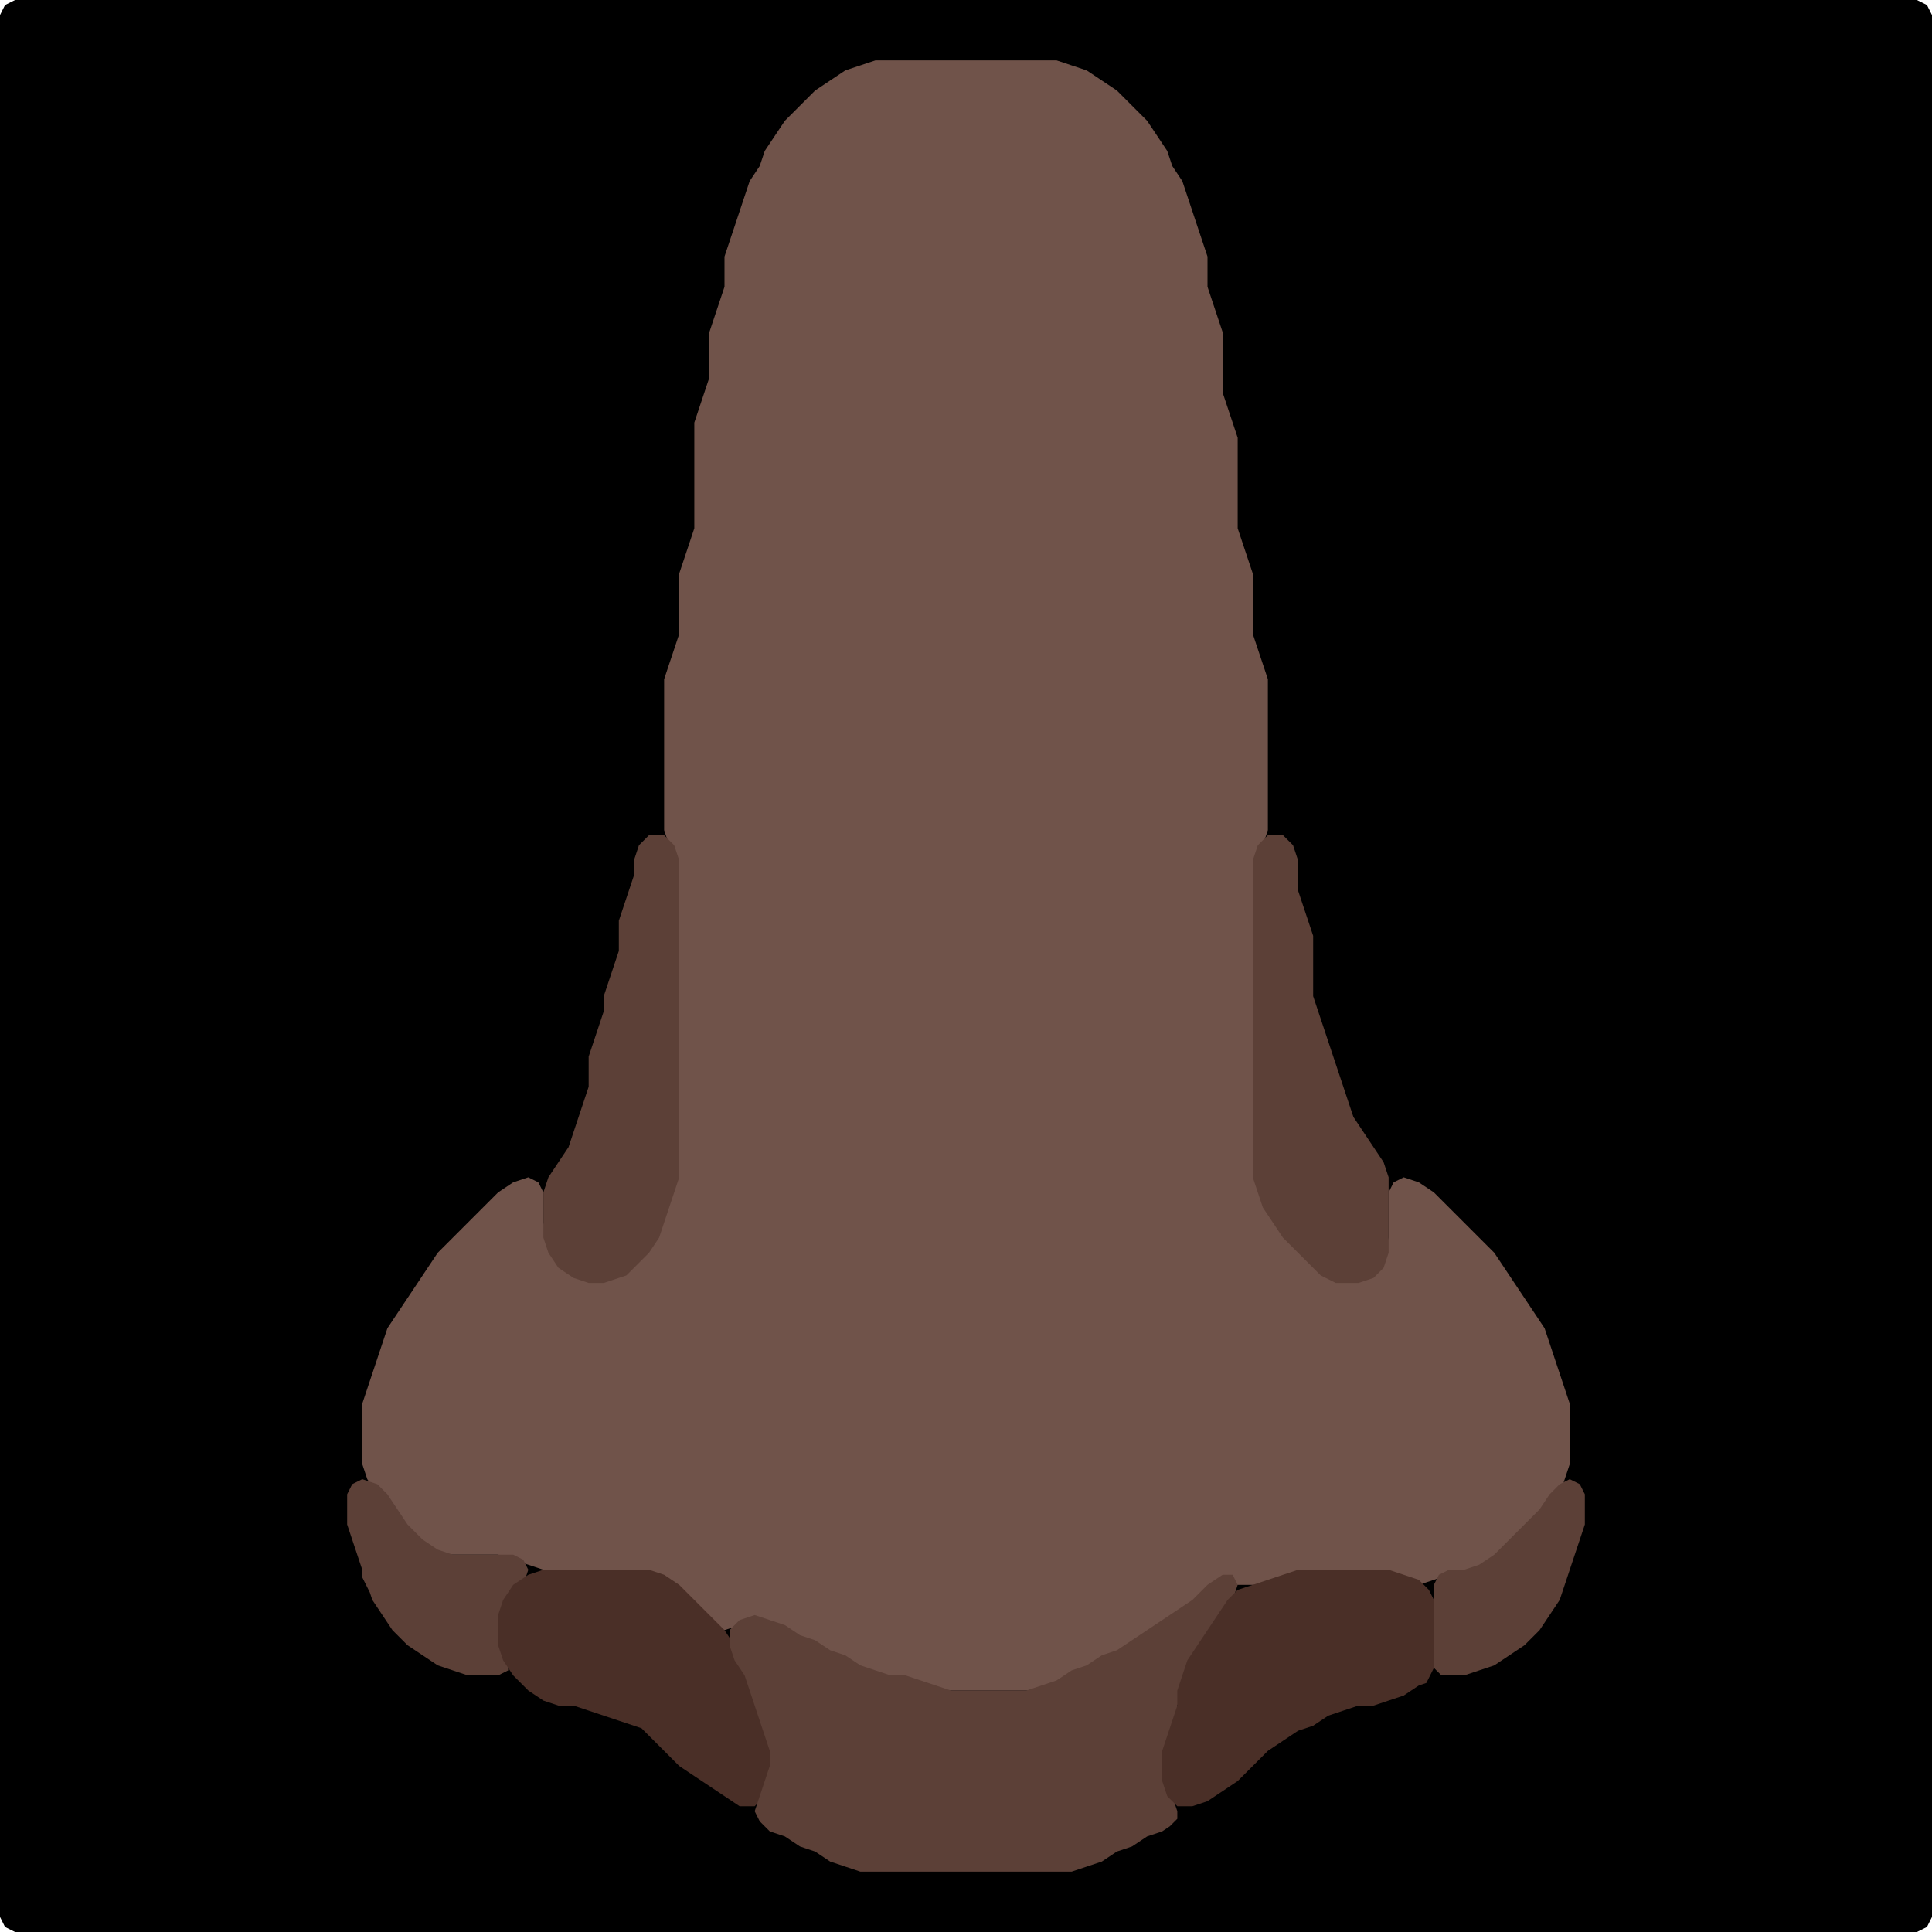 <?xml version="1.0" encoding="UTF-8" standalone="no"?>
<!DOCTYPE svg PUBLIC "-//W3C//DTD SVG 1.1//EN"
"http://www.w3.org/Graphics/SVG/1.1/DTD/svg11.dtd">
<svg width="128" height="128" xmlns="http://www.w3.org/2000/svg" version="1.1">
<path d="M 26.5 128.0 L 27.0 128.0 L 28.0 128.0 L 29.0 128.0 L 30.0 128.0 L 31.0 128.0 L 32.0 128.0 L 33.0 128.0 L 34.0 128.0 L 35.0 128.0 L 36.0 128.0 L 37.0 128.0 L 38.0 128.0 L 39.0 128.0 L 40.0 128.0 L 41.0 128.0 L 42.0 128.0 L 43.0 128.0 L 44.0 128.0 L 45.0 128.0 L 46.0 128.0 L 47.0 128.0 L 48.0 128.0 L 49.0 128.0 L 50.0 128.0 L 51.0 128.0 L 52.0 128.0 L 53.0 128.0 L 54.0 128.0 L 55.0 128.0 L 56.0 128.0 L 57.0 128.0 L 58.0 128.0 L 59.0 128.0 L 60.0 128.0 L 61.0 128.0 L 62.0 128.0 L 63.0 128.0 L 64.0 128.0 L 65.0 128.0 L 66.0 128.0 L 67.0 128.0 L 68.0 128.0 L 69.0 128.0 L 70.0 128.0 L 71.0 128.0 L 72.0 128.0 L 73.0 128.0 L 74.0 128.0 L 75.0 128.0 L 76.0 128.0 L 77.0 128.0 L 78.0 128.0 L 79.0 128.0 L 80.0 128.0 L 81.0 128.0 L 82.0 128.0 L 83.0 128.0 L 84.0 128.0 L 85.0 128.0 L 86.0 128.0 L 87.0 128.0 L 88.0 128.0 L 89.0 128.0 L 90.0 128.0 L 91.0 128.0 L 92.0 128.0 L 93.0 128.0 L 94.0 128.0 L 95.0 128.0 L 96.0 128.0 L 97.0 128.0 L 98.0 128.0 L 99.0 128.0 L 100.0 128.0 L 101.0 128.0 L 102.0 128.0 L 103.0 128.0 L 104.0 128.0 L 105.0 128.0 L 106.0 128.0 L 107.0 128.0 L 108.0 128.0 L 109.0 128.0 L 110.0 128.0 L 111.0 128.0 L 112.0 128.0 L 113.0 128.0 L 114.0 128.0 L 115.0 128.0 L 116.0 128.0 L 117.0 128.0 L 118.0 128.0 L 119.0 128.0 L 120.0 128.0 L 121.0 128.0 L 122.0 128.0 L 123.0 128.0 L 124.0 128.0 L 125.0 128.0 L 126.0 128.0 L 127.0 128.0 L 127.667 127.667 L 128.0 127.0 L 128.0 126.0 L 128.0 125.0 L 128.0 124.0 L 128.0 123.0 L 128.0 122.0 L 128.0 121.0 L 128.0 120.0 L 128.0 119.0 L 128.0 118.0 L 128.0 117.0 L 128.0 116.0 L 128.0 115.0 L 128.0 114.0 L 128.0 113.0 L 128.0 112.0 L 128.0 111.0 L 128.0 110.0 L 128.0 109.0 L 128.0 108.0 L 128.0 107.0 L 128.0 106.0 L 128.0 105.0 L 128.0 104.0 L 128.0 103.0 L 128.0 102.0 L 128.0 101.0 L 128.0 100.0 L 128.0 99.0 L 128.0 98.0 L 128.0 97.0 L 128.0 96.0 L 128.0 95.0 L 128.0 94.0 L 128.0 93.0 L 128.0 92.0 L 128.0 91.0 L 128.0 90.0 L 128.0 89.0 L 128.0 88.0 L 128.0 87.0 L 128.0 86.0 L 128.0 85.0 L 128.0 84.0 L 128.0 83.0 L 128.0 82.0 L 128.0 81.0 L 128.0 80.0 L 128.0 79.0 L 128.0 78.0 L 128.0 77.0 L 128.0 76.0 L 128.0 75.0 L 128.0 74.0 L 128.0 73.0 L 128.0 72.0 L 128.0 71.0 L 128.0 70.0 L 128.0 69.0 L 128.0 68.0 L 128.0 67.0 L 128.0 66.0 L 128.0 65.0 L 128.0 64.0 L 128.0 63.0 L 128.0 62.0 L 128.0 61.0 L 128.0 60.0 L 128.0 59.0 L 128.0 58.0 L 128.0 57.0 L 128.0 56.0 L 128.0 55.0 L 128.0 54.0 L 128.0 53.0 L 128.0 52.0 L 128.0 51.0 L 128.0 50.0 L 128.0 49.0 L 128.0 48.0 L 128.0 47.0 L 128.0 46.0 L 128.0 45.0 L 128.0 44.0 L 128.0 43.0 L 128.0 42.0 L 128.0 41.0 L 128.0 40.0 L 128.0 39.0 L 128.0 38.0 L 128.0 37.0 L 128.0 36.0 L 128.0 35.0 L 128.0 34.0 L 128.0 33.0 L 128.0 32.0 L 128.0 31.0 L 128.0 30.0 L 128.0 29.0 L 128.0 28.0 L 128.0 27.0 L 128.0 26.0 L 128.0 25.0 L 128.0 24.0 L 128.0 23.0 L 128.0 22.0 L 128.0 21.0 L 128.0 20.0 L 128.0 19.0 L 128.0 18.0 L 128.0 17.0 L 128.0 16.0 L 128.0 15.0 L 128.0 14.0 L 128.0 13.0 L 128.0 12.0 L 128.0 11.0 L 128.0 10.0 L 128.0 9.0 L 128.0 8.0 L 128.0 7.0 L 128.0 6.0 L 128.0 5.0 L 128.0 4.0 L 128.0 3.0 L 128.0 2.0 L 128.0 1.0 L 127.667 0.333 L 127.0 0.0 L 126.0 0.0 L 125.0 0.0 L 124.0 0.0 L 123.0 0.0 L 122.0 0.0 L 121.0 0.0 L 120.0 0.0 L 119.0 0.0 L 118.0 0.0 L 117.0 0.0 L 116.0 0.0 L 115.0 0.0 L 114.0 0.0 L 113.0 0.0 L 112.0 0.0 L 111.0 0.0 L 110.0 0.0 L 109.0 0.0 L 108.0 0.0 L 107.0 0.0 L 106.0 0.0 L 105.0 0.0 L 104.0 0.0 L 103.0 0.0 L 102.0 0.0 L 101.0 0.0 L 100.0 0.0 L 99.0 0.0 L 98.0 0.0 L 97.0 0.0 L 96.0 0.0 L 95.0 0.0 L 94.0 0.0 L 93.0 0.0 L 92.0 0.0 L 91.0 0.0 L 90.0 0.0 L 89.0 0.0 L 88.0 0.0 L 87.0 0.0 L 86.0 0.0 L 85.0 0.0 L 84.0 0.0 L 83.0 0.0 L 82.0 0.0 L 81.0 0.0 L 80.0 0.0 L 79.0 0.0 L 78.0 0.0 L 77.0 0.0 L 76.0 0.0 L 75.0 0.0 L 74.0 0.0 L 73.0 0.0 L 72.0 0.0 L 71.0 0.0 L 70.0 0.0 L 69.0 0.0 L 68.0 0.0 L 67.0 0.0 L 66.0 0.0 L 65.0 0.0 L 64.0 0.0 L 63.0 0.0 L 62.0 0.0 L 61.0 0.0 L 60.0 0.0 L 59.0 0.0 L 58.0 0.0 L 57.0 0.0 L 56.0 0.0 L 55.0 0.0 L 54.0 0.0 L 53.0 0.0 L 52.0 0.0 L 51.0 0.0 L 50.0 0.0 L 49.0 0.0 L 48.0 0.0 L 47.0 0.0 L 46.0 0.0 L 45.0 0.0 L 44.0 0.0 L 43.0 0.0 L 42.0 0.0 L 41.0 0.0 L 40.0 0.0 L 39.0 0.0 L 38.0 0.0 L 37.0 0.0 L 36.0 0.0 L 35.0 0.0 L 34.0 0.0 L 33.0 0.0 L 32.0 0.0 L 31.0 0.0 L 30.0 0.0 L 29.0 0.0 L 28.0 0.0 L 27.0 0.0 L 26.0 0.0 L 25.0 0.0 L 24.0 0.0 L 23.0 0.0 L 22.0 0.0 L 21.0 0.0 L 20.0 0.0 L 19.0 0.0 L 18.0 0.0 L 17.0 0.0 L 16.0 0.0 L 15.0 0.0 L 14.0 0.0 L 13.0 0.0 L 12.0 0.0 L 11.0 0.0 L 10.0 0.0 L 9.0 0.0 L 8.0 0.0 L 7.0 0.0 L 6.0 0.0 L 5.0 0.0 L 4.0 0.0 L 3.0 0.0 L 2.0 0.0 L 1.0 0.0 L 0.333 0.333 L 0.0 1.0 L 0.0 2.0 L 0.0 3.0 L 0.0 4.0 L 0.0 5.0 L 0.0 6.0 L 0.0 7.0 L 0.0 8.0 L 0.0 9.0 L 0.0 10.0 L 0.0 11.0 L 0.0 12.0 L 0.0 13.0 L 0.0 14.0 L 0.0 15.0 L 0.0 16.0 L 0.0 17.0 L 0.0 18.0 L 0.0 19.0 L 0.0 20.0 L 0.0 21.0 L 0.0 22.0 L 0.0 23.0 L 0.0 24.0 L 0.0 25.0 L 0.0 26.0 L 0.0 27.0 L 0.0 28.0 L 0.0 29.0 L 0.0 30.0 L 0.0 31.0 L 0.0 32.0 L 0.0 33.0 L 0.0 34.0 L 0.0 35.0 L 0.0 36.0 L 0.0 37.0 L 0.0 38.0 L 0.0 39.0 L 0.0 40.0 L 0.0 41.0 L 0.0 42.0 L 0.0 43.0 L 0.0 44.0 L 0.0 45.0 L 0.0 46.0 L 0.0 47.0 L 0.0 48.0 L 0.0 49.0 L 0.0 50.0 L 0.0 51.0 L 0.0 52.0 L 0.0 53.0 L 0.0 54.0 L 0.0 55.0 L 0.0 56.0 L 0.0 57.0 L 0.0 58.0 L 0.0 59.0 L 0.0 60.0 L 0.0 61.0 L 0.0 62.0 L 0.0 63.0 L 0.0 64.0 L 0.0 65.0 L 0.0 66.0 L 0.0 67.0 L 0.0 68.0 L 0.0 69.0 L 0.0 70.0 L 0.0 71.0 L 0.0 72.0 L 0.0 73.0 L 0.0 74.0 L 0.0 75.0 L 0.0 76.0 L 0.0 77.0 L 0.0 78.0 L 0.0 79.0 L 0.0 80.0 L 0.0 81.0 L 0.0 82.0 L 0.0 83.0 L 0.0 84.0 L 0.0 85.0 L 0.0 86.0 L 0.0 87.0 L 0.0 88.0 L 0.0 89.0 L 0.0 90.0 L 0.0 91.0 L 0.0 92.0 L 0.0 93.0 L 0.0 94.0 L 0.0 95.0 L 0.0 96.0 L 0.0 97.0 L 0.0 98.0 L 0.0 99.0 L 0.0 100.0 L 0.0 101.0 L 0.0 102.0 L 0.0 103.0 L 0.0 104.0 L 0.0 105.0 L 0.0 106.0 L 0.0 107.0 L 0.0 108.0 L 0.0 109.0 L 0.0 110.0 L 0.0 111.0 L 0.0 112.0 L 0.0 113.0 L 0.0 114.0 L 0.0 115.0 L 0.0 116.0 L 0.0 117.0 L 0.0 118.0 L 0.0 119.0 L 0.0 120.0 L 0.0 121.0 L 0.0 122.0 L 0.0 123.0 L 0.0 124.0 L 0.0 125.0 L 0.0 126.0 L 0.0 127.0 L 0.333 127.667 L 1.0 128.0 L 2.0 128.0 L 3.0 128.0 L 4.0 128.0 L 5.0 128.0 L 6.0 128.0 L 7.0 128.0 L 8.0 128.0 L 9.0 128.0 L 10.0 128.0 L 11.0 128.0 L 12.0 128.0 L 13.0 128.0 L 14.0 128.0 L 15.0 128.0 L 16.0 128.0 L 17.0 128.0 L 18.0 128.0 L 19.0 128.0 L 20.0 128.0 L 21.0 128.0 L 22.0 128.0 L 23.0 128.0 L 24.0 128.0 L 25.0 128.0 L 25.5 128.0 Z" stroke="none" fill="rgb(0,0,0)" />
<path d="M 59.5 111.0 L 60.0 111.333 L 61.0 111.667 L 62.0 112.0 L 63.0 112.0 L 64.0 112.0 L 65.0 112.0 L 66.0 112.0 L 67.0 112.0 L 68.0 112.0 L 69.0 112.0 L 70.0 111.667 L 71.0 111.333 L 72.0 110.667 L 73.0 110.333 L 74.0 109.667 L 75.0 109.333 L 76.0 108.667 L 77.0 108.0 L 78.0 107.333 L 79.0 106.667 L 80.0 106.0 L 81.0 105.333 L 82.0 105.0 L 83.0 105.0 L 84.0 105.0 L 85.0 104.667 L 86.0 104.333 L 87.0 104.0 L 88.0 104.0 L 89.0 104.0 L 90.0 104.0 L 91.0 104.0 L 92.0 104.333 L 93.0 104.667 L 94.0 105.0 L 95.0 104.667 L 96.0 104.333 L 97.0 104.0 L 98.0 104.0 L 99.0 103.667 L 100.0 103.0 L 101.0 102.0 L 102.0 101.0 L 102.667 100.0 L 103.333 99.0 L 103.667 98.0 L 104.0 97.0 L 104.0 96.0 L 104.0 95.0 L 104.0 94.0 L 104.0 93.0 L 103.667 92.0 L 103.333 91.0 L 103.0 90.0 L 102.667 89.0 L 102.333 88.0 L 101.667 87.0 L 101.0 86.0 L 100.333 85.0 L 99.667 84.0 L 99.0 83.0 L 98.0 82.0 L 97.0 81.0 L 96.0 80.0 L 95.0 79.0 L 94.0 78.333 L 93.0 78.0 L 92.333 78.333 L 92.0 79.0 L 92.0 80.0 L 92.0 81.0 L 92.0 82.0 L 91.667 83.0 L 91.0 84.0 L 90.0 84.667 L 89.0 84.667 L 88.0 84.0 L 87.0 83.0 L 86.0 82.0 L 85.0 81.0 L 84.333 80.0 L 83.667 79.0 L 83.333 78.0 L 83.0 77.0 L 83.0 76.0 L 83.0 75.0 L 83.0 74.0 L 83.0 73.0 L 83.0 72.0 L 83.0 71.0 L 83.0 70.0 L 83.0 69.0 L 83.0 68.0 L 83.0 67.0 L 83.0 66.0 L 83.0 65.0 L 83.0 64.0 L 83.0 63.0 L 83.0 62.0 L 83.0 61.0 L 83.0 60.0 L 83.0 59.0 L 83.0 58.0 L 83.333 57.0 L 83.667 56.0 L 84.0 55.0 L 84.0 54.0 L 84.0 53.0 L 84.0 52.0 L 84.0 51.0 L 84.0 50.0 L 84.0 49.0 L 84.0 48.0 L 84.0 47.0 L 84.0 46.0 L 84.0 45.0 L 83.667 44.0 L 83.333 43.0 L 83.0 42.0 L 83.0 41.0 L 83.0 40.0 L 83.0 39.0 L 83.0 38.0 L 82.667 37.0 L 82.333 36.0 L 82.0 35.0 L 82.0 34.0 L 82.0 33.0 L 82.0 32.0 L 82.0 31.0 L 82.0 30.0 L 82.0 29.0 L 81.667 28.0 L 81.333 27.0 L 81.0 26.0 L 81.0 25.0 L 81.0 24.0 L 81.0 23.0 L 81.0 22.0 L 80.667 21.0 L 80.333 20.0 L 80.0 19.0 L 80.0 18.0 L 80.0 17.0 L 79.667 16.0 L 79.333 15.0 L 79.0 14.0 L 78.667 13.0 L 78.333 12.0 L 77.667 11.0 L 77.333 10.0 L 76.667 9.0 L 76.0 8.0 L 75.0 7.0 L 74.0 6.0 L 73.0 5.333 L 72.0 4.667 L 71.0 4.333 L 70.0 4.0 L 69.0 4.0 L 68.0 4.0 L 67.0 4.0 L 66.0 4.0 L 65.0 4.0 L 64.0 4.0 L 63.0 4.0 L 62.0 4.0 L 61.0 4.0 L 60.0 4.0 L 59.0 4.0 L 58.0 4.0 L 57.0 4.333 L 56.0 4.667 L 55.0 5.333 L 54.0 6.0 L 53.0 7.0 L 52.0 8.0 L 51.333 9.0 L 50.667 10.0 L 50.333 11.0 L 49.667 12.0 L 49.333 13.0 L 49.0 14.0 L 48.667 15.0 L 48.333 16.0 L 48.0 17.0 L 48.0 18.0 L 48.0 19.0 L 47.667 20.0 L 47.333 21.0 L 47.0 22.0 L 47.0 23.0 L 47.0 24.0 L 47.0 25.0 L 46.667 26.0 L 46.333 27.0 L 46.0 28.0 L 46.0 29.0 L 46.0 30.0 L 46.0 31.0 L 46.0 32.0 L 46.0 33.0 L 46.0 34.0 L 46.0 35.0 L 45.667 36.0 L 45.333 37.0 L 45.0 38.0 L 45.0 39.0 L 45.0 40.0 L 45.0 41.0 L 45.0 42.0 L 44.667 43.0 L 44.333 44.0 L 44.0 45.0 L 44.0 46.0 L 44.0 47.0 L 44.0 48.0 L 44.0 49.0 L 44.0 50.0 L 44.0 51.0 L 44.0 52.0 L 44.0 53.0 L 44.0 54.0 L 44.0 55.0 L 44.333 56.0 L 44.667 57.0 L 45.0 58.0 L 45.0 59.0 L 45.0 60.0 L 45.0 61.0 L 45.0 62.0 L 45.0 63.0 L 45.0 64.0 L 45.0 65.0 L 45.0 66.0 L 45.0 67.0 L 45.0 68.0 L 45.0 69.0 L 45.0 70.0 L 45.0 71.0 L 45.0 72.0 L 45.0 73.0 L 45.0 74.0 L 45.0 75.0 L 45.0 76.0 L 45.0 77.0 L 44.667 78.0 L 44.333 79.0 L 44.0 80.0 L 43.667 81.0 L 43.0 82.0 L 42.0 83.0 L 41.0 84.0 L 40.0 84.667 L 39.0 84.667 L 38.0 84.0 L 37.0 83.0 L 36.333 82.0 L 36.0 81.0 L 36.0 80.0 L 36.0 79.0 L 35.667 78.333 L 35.0 78.0 L 34.0 78.333 L 33.0 79.0 L 32.0 80.0 L 31.0 81.0 L 30.0 82.0 L 29.0 83.0 L 28.333 84.0 L 27.667 85.0 L 27.0 86.0 L 26.333 87.0 L 25.667 88.0 L 25.333 89.0 L 25.0 90.0 L 24.667 91.0 L 24.333 92.0 L 24.0 93.0 L 24.0 94.0 L 24.0 95.0 L 24.0 96.0 L 24.0 97.0 L 24.333 98.0 L 25.0 99.0 L 25.667 100.0 L 26.333 101.0 L 27.0 102.0 L 28.0 102.667 L 29.0 103.0 L 30.0 103.0 L 31.0 103.0 L 32.0 103.0 L 33.0 103.0 L 34.0 103.333 L 35.0 103.667 L 36.0 104.0 L 37.0 104.0 L 38.0 104.0 L 39.0 104.0 L 40.0 104.0 L 41.0 104.0 L 42.0 104.0 L 43.0 104.333 L 44.0 105.0 L 45.0 106.0 L 46.0 107.0 L 47.0 107.667 L 48.0 108.0 L 49.0 107.667 L 50.0 107.667 L 51.0 107.667 L 52.0 108.333 L 53.0 108.667 L 54.0 109.333 L 55.0 109.667 L 56.0 110.333 L 57.0 110.667 L 58.0 111.0 L 58.5 111.0 Z" stroke="none" fill="rgb(112,83,74)" />
<path d="M 42.5 83.5 L 43.0 83.0 L 43.667 82.0 L 44.0 81.0 L 44.333 80.0 L 44.667 79.0 L 45.0 78.0 L 45.0 77.0 L 45.0 76.0 L 45.0 75.0 L 45.0 74.0 L 45.0 73.0 L 45.0 72.0 L 45.0 71.0 L 45.0 70.0 L 45.0 69.0 L 45.0 68.0 L 45.0 67.0 L 45.0 66.0 L 45.0 65.0 L 45.0 64.0 L 45.0 63.0 L 45.0 62.0 L 45.0 61.0 L 45.0 60.0 L 45.0 59.0 L 45.0 58.0 L 45.0 57.0 L 44.667 56.0 L 44.0 55.333 L 43.0 55.333 L 42.333 56.0 L 42.0 57.0 L 42.0 58.0 L 41.667 59.0 L 41.333 60.0 L 41.0 61.0 L 41.0 62.0 L 41.0 63.0 L 40.667 64.0 L 40.333 65.0 L 40.0 66.0 L 40.0 67.0 L 39.667 68.0 L 39.333 69.0 L 39.0 70.0 L 39.0 71.0 L 39.0 72.0 L 38.667 73.0 L 38.333 74.0 L 38.0 75.0 L 37.667 76.0 L 37.0 77.0 L 36.333 78.0 L 36.0 79.0 L 36.0 80.0 L 36.0 81.0 L 36.0 82.0 L 36.333 83.0 L 37.0 84.0 L 38.0 84.667 L 39.0 85.0 L 40.0 85.0 L 41.0 84.667 L 41.5 84.5 Z" stroke="none" fill="rgb(92,64,55)" />
<path d="M 88.5 85.0 L 89.0 85.0 L 90.0 85.0 L 91.0 84.667 L 91.667 84.0 L 92.0 83.0 L 92.0 82.0 L 92.0 81.0 L 92.0 80.0 L 92.0 79.0 L 92.0 78.0 L 91.667 77.0 L 91.0 76.0 L 90.333 75.0 L 89.667 74.0 L 89.333 73.0 L 89.0 72.0 L 88.667 71.0 L 88.333 70.0 L 88.0 69.0 L 87.667 68.0 L 87.333 67.0 L 87.0 66.0 L 87.0 65.0 L 87.0 64.0 L 87.0 63.0 L 87.0 62.0 L 86.667 61.0 L 86.333 60.0 L 86.0 59.0 L 86.0 58.0 L 86.0 57.0 L 85.667 56.0 L 85.0 55.333 L 84.0 55.333 L 83.333 56.0 L 83.0 57.0 L 83.0 58.0 L 83.0 59.0 L 83.0 60.0 L 83.0 61.0 L 83.0 62.0 L 83.0 63.0 L 83.0 64.0 L 83.0 65.0 L 83.0 66.0 L 83.0 67.0 L 83.0 68.0 L 83.0 69.0 L 83.0 70.0 L 83.0 71.0 L 83.0 72.0 L 83.0 73.0 L 83.0 74.0 L 83.0 75.0 L 83.0 76.0 L 83.0 77.0 L 83.0 78.0 L 83.333 79.0 L 83.667 80.0 L 84.333 81.0 L 85.0 82.0 L 86.0 83.0 L 87.0 84.0 L 87.5 84.5 Z" stroke="none" fill="rgb(92,64,55)" />
<path d="M 24.5 105.5 L 24.667 106.0 L 25.333 107.0 L 26.0 108.0 L 27.0 109.0 L 28.0 109.667 L 29.0 110.333 L 30.0 110.667 L 31.0 111.0 L 32.0 111.0 L 33.0 111.0 L 33.667 110.667 L 33.667 110.0 L 33.333 109.0 L 33.0 108.0 L 33.333 107.0 L 34.0 106.0 L 34.667 105.0 L 35.0 104.0 L 34.667 103.333 L 34.0 103.0 L 33.0 103.0 L 32.0 103.0 L 31.0 103.0 L 30.0 103.0 L 29.0 102.667 L 28.0 102.0 L 27.0 101.0 L 26.333 100.0 L 25.667 99.0 L 25.0 98.333 L 24.0 98.0 L 23.333 98.333 L 23.0 99.0 L 23.0 100.0 L 23.0 101.0 L 23.333 102.0 L 23.667 103.0 L 24.0 104.0 L 24.0 104.5 Z" stroke="none" fill="rgb(92,64,55)" />
<path d="M 95.5 111.0 L 96.0 111.0 L 97.0 111.0 L 98.0 110.667 L 99.0 110.333 L 100.0 109.667 L 101.0 109.0 L 102.0 108.0 L 102.667 107.0 L 103.333 106.0 L 103.667 105.0 L 104.0 104.0 L 104.333 103.0 L 104.667 102.0 L 105.0 101.0 L 105.0 100.0 L 105.0 99.0 L 104.667 98.333 L 104.0 98.0 L 103.333 98.333 L 102.667 99.0 L 102.0 100.0 L 101.0 101.0 L 100.0 102.0 L 99.0 103.0 L 98.0 103.667 L 97.0 104.0 L 96.0 104.0 L 95.333 104.333 L 95.0 105.0 L 95.0 106.0 L 95.0 107.0 L 95.0 108.0 L 95.0 109.0 L 95.0 110.0 L 95.0 110.5 Z" stroke="none" fill="rgb(92,64,55)" />
<path d="M 43.5 115.5 L 44.0 116.0 L 45.0 117.0 L 46.0 117.667 L 47.0 118.333 L 48.0 119.0 L 49.0 119.667 L 50.0 119.667 L 50.667 119.0 L 51.0 118.0 L 51.0 117.0 L 51.0 116.0 L 51.0 115.0 L 50.667 114.0 L 50.333 113.0 L 50.0 112.0 L 49.667 111.0 L 49.333 110.0 L 48.667 109.0 L 48.0 108.0 L 47.0 107.0 L 46.0 106.0 L 45.0 105.0 L 44.0 104.333 L 43.0 104.0 L 42.0 104.0 L 41.0 104.0 L 40.0 104.0 L 39.0 104.0 L 38.0 104.0 L 37.0 104.0 L 36.0 104.0 L 35.0 104.333 L 34.0 105.0 L 33.333 106.0 L 33.0 107.0 L 33.0 108.0 L 33.0 109.0 L 33.333 110.0 L 34.0 111.0 L 35.0 112.0 L 36.0 112.667 L 37.0 113.0 L 38.0 113.0 L 39.0 113.333 L 40.0 113.667 L 41.0 114.0 L 42.0 114.333 L 42.5 114.5 Z" stroke="none" fill="rgb(74,47,39)" />
<path d="M 78.0 120.5 L 78.0 120.0 L 77.667 119.0 L 77.333 118.0 L 77.0 117.0 L 77.333 116.0 L 77.667 115.0 L 78.0 114.0 L 78.0 113.0 L 78.333 112.0 L 78.667 111.0 L 79.333 110.0 L 80.0 109.0 L 80.667 108.0 L 81.333 107.0 L 81.667 106.0 L 82.0 105.0 L 81.667 104.333 L 81.0 104.333 L 80.0 105.0 L 79.0 106.0 L 78.0 106.667 L 77.0 107.333 L 76.0 108.0 L 75.0 108.667 L 74.0 109.333 L 73.0 109.667 L 72.0 110.333 L 71.0 110.667 L 70.0 111.333 L 69.0 111.667 L 68.0 112.0 L 67.0 112.0 L 66.0 112.0 L 65.0 112.0 L 64.0 112.0 L 63.0 112.0 L 62.0 111.667 L 61.0 111.333 L 60.0 111.0 L 59.0 111.0 L 58.0 110.667 L 57.0 110.333 L 56.0 109.667 L 55.0 109.333 L 54.0 108.667 L 53.0 108.333 L 52.0 107.667 L 51.0 107.333 L 50.0 107.0 L 49.0 107.333 L 48.333 108.0 L 48.333 109.0 L 48.667 110.0 L 49.333 111.0 L 49.667 112.0 L 50.0 113.0 L 50.333 114.0 L 50.667 115.0 L 51.0 116.0 L 51.0 117.0 L 50.667 118.0 L 50.333 119.0 L 50.0 120.0 L 50.333 120.667 L 51.0 121.333 L 52.0 121.667 L 53.0 122.333 L 54.0 122.667 L 55.0 123.333 L 56.0 123.667 L 57.0 124.0 L 58.0 124.0 L 59.0 124.0 L 60.0 124.0 L 61.0 124.0 L 62.0 124.0 L 63.0 124.0 L 64.0 124.0 L 65.0 124.0 L 66.0 124.0 L 67.0 124.0 L 68.0 124.0 L 69.0 124.0 L 70.0 124.0 L 71.0 124.0 L 72.0 123.667 L 73.0 123.333 L 74.0 122.667 L 75.0 122.333 L 76.0 121.667 L 77.0 121.333 L 77.5 121.0 Z" stroke="none" fill="rgb(92,64,55)" />
<path d="M 95.0 110.5 L 95.0 110.0 L 95.0 109.0 L 95.0 108.0 L 95.0 107.0 L 95.0 106.0 L 94.667 105.333 L 94.0 104.667 L 93.0 104.333 L 92.0 104.0 L 91.0 104.0 L 90.0 104.0 L 89.0 104.0 L 88.0 104.0 L 87.0 104.0 L 86.0 104.0 L 85.0 104.333 L 84.0 104.667 L 83.0 105.0 L 82.0 105.333 L 81.333 106.0 L 80.667 107.0 L 80.0 108.0 L 79.333 109.0 L 78.667 110.0 L 78.333 111.0 L 78.0 112.0 L 78.0 113.0 L 77.667 114.0 L 77.333 115.0 L 77.0 116.0 L 77.0 117.0 L 77.0 118.0 L 77.333 119.0 L 78.0 119.667 L 79.0 119.667 L 80.0 119.333 L 81.0 118.667 L 82.0 118.0 L 83.0 117.0 L 84.0 116.0 L 85.0 115.333 L 86.0 114.667 L 87.0 114.333 L 88.0 113.667 L 89.0 113.333 L 90.0 113.0 L 91.0 113.0 L 92.0 112.667 L 93.0 112.333 L 94.0 111.667 L 94.5 111.5 Z" stroke="none" fill="rgb(74,47,39)" />
</svg>
